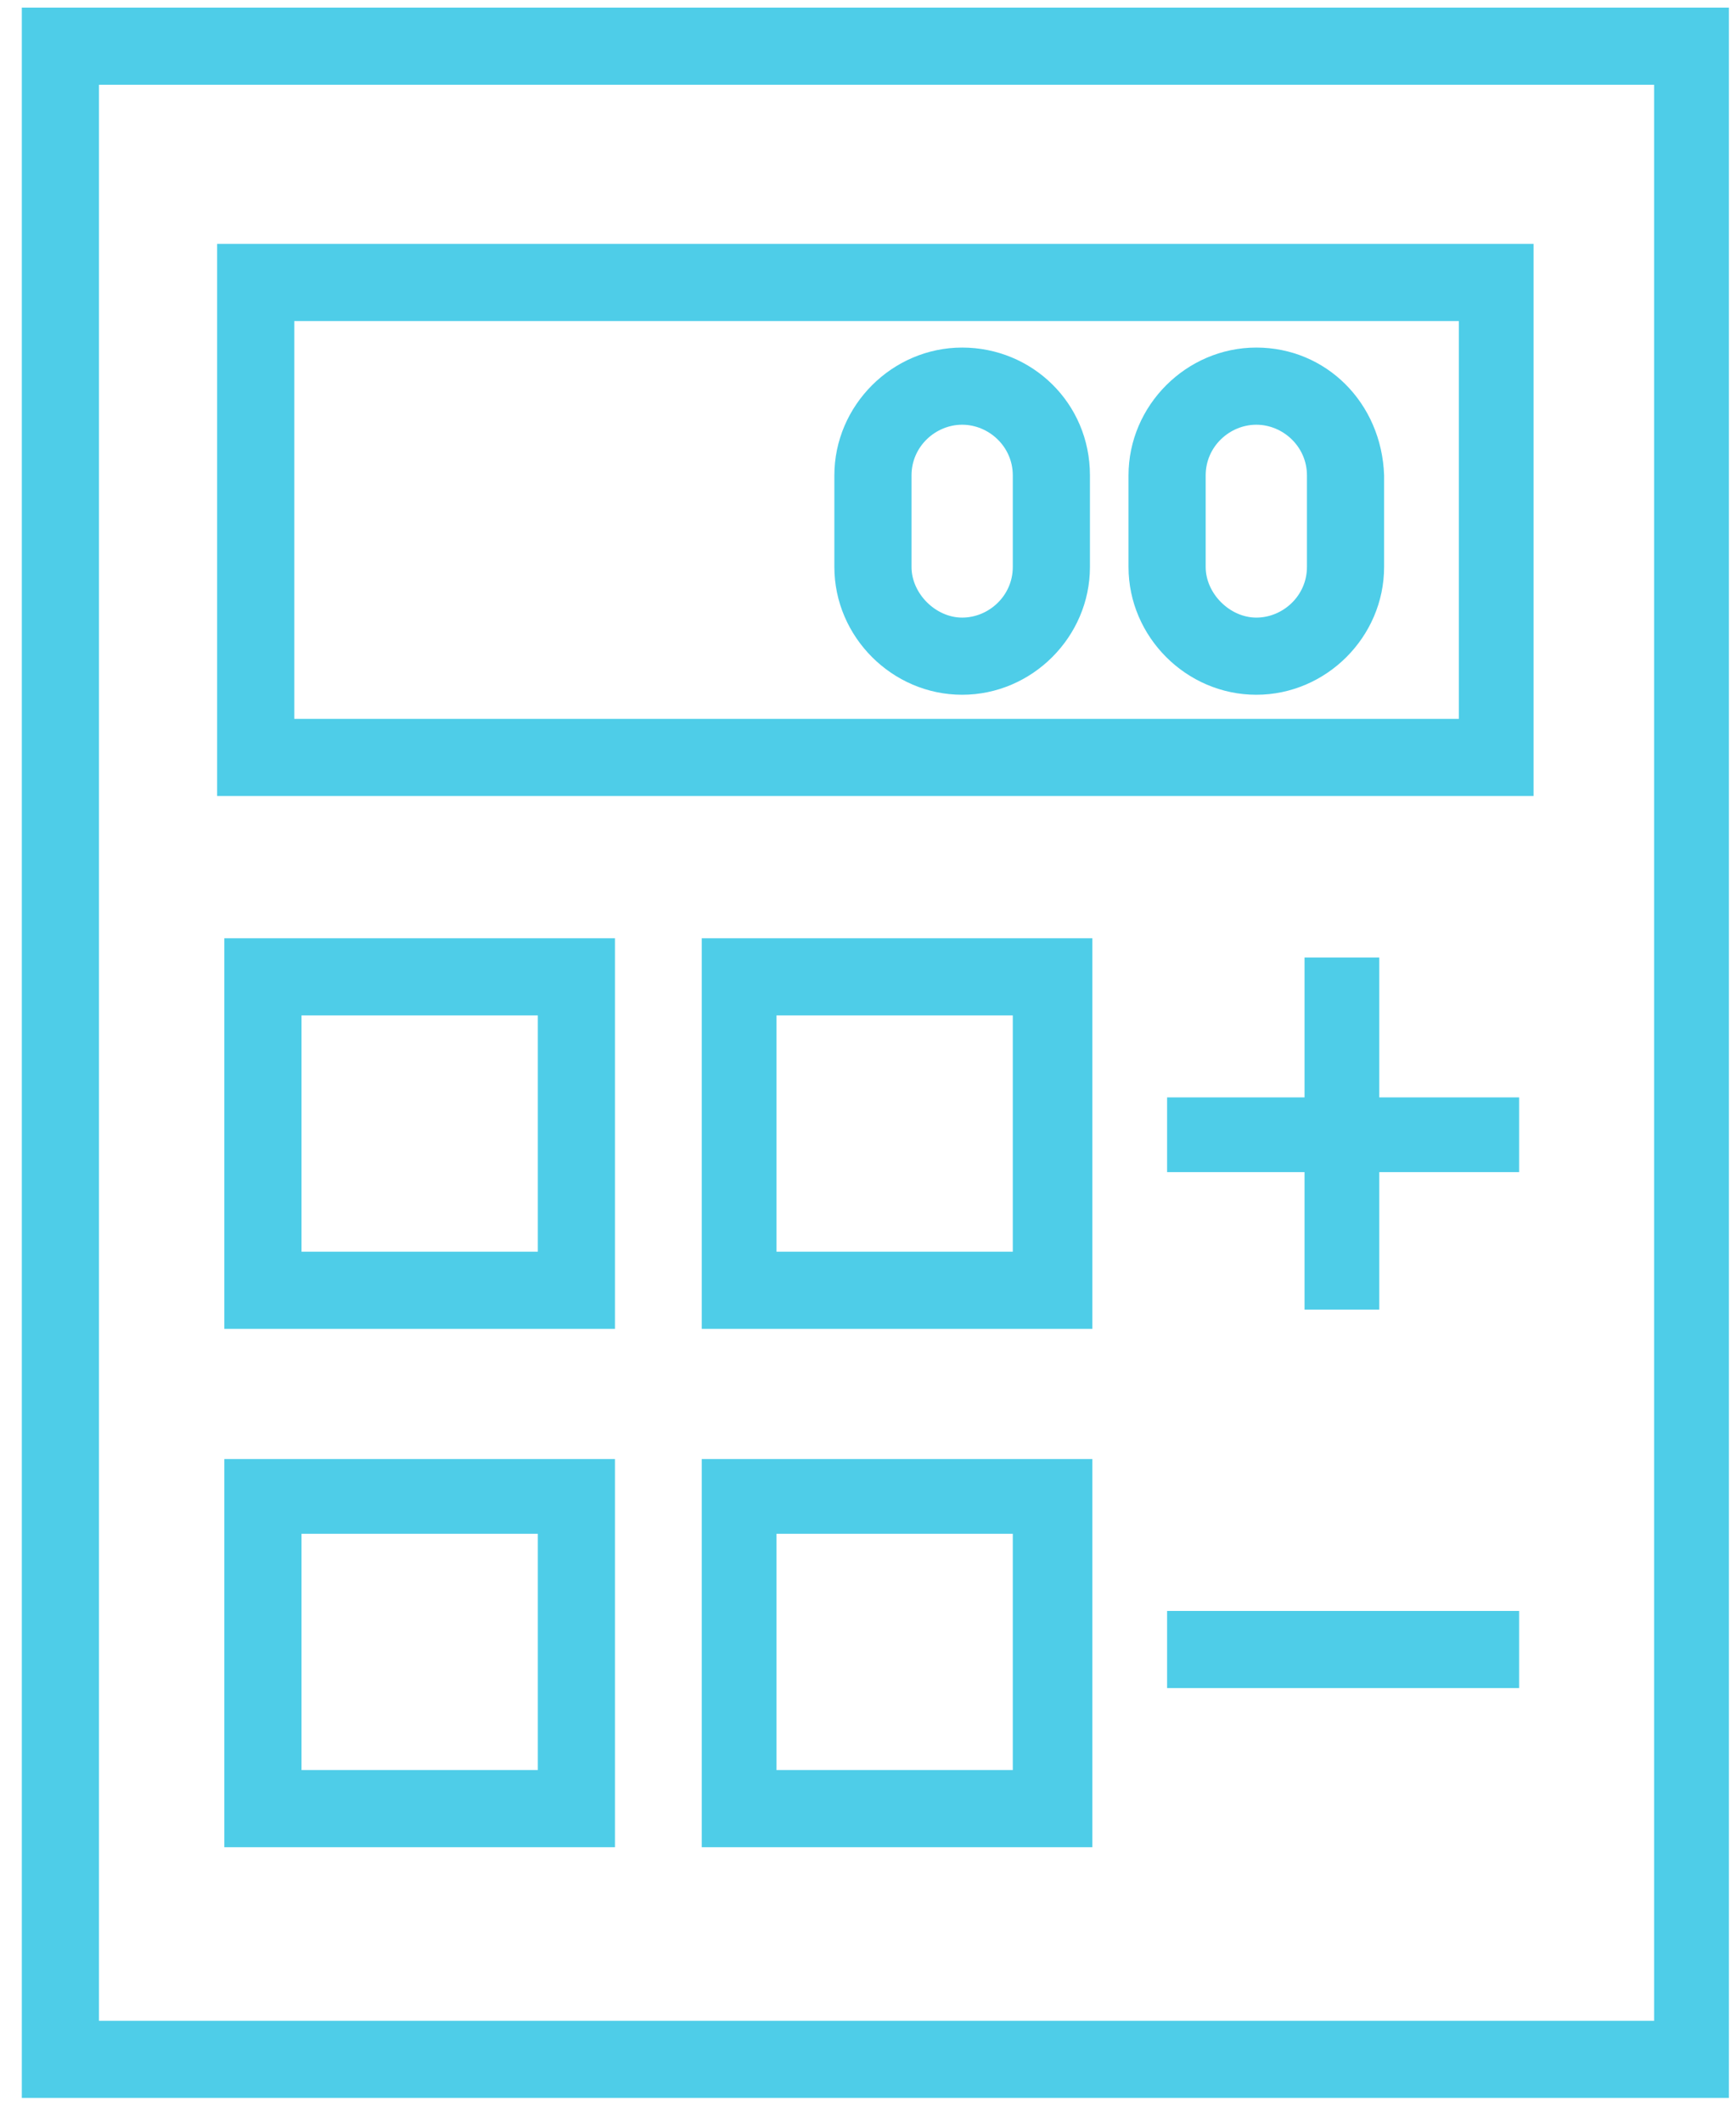 <?xml version="1.0" encoding="UTF-8" standalone="no"?>
<svg width="72px" height="88px" viewBox="0 0 72 88" version="1.1" xmlns="http://www.w3.org/2000/svg" xmlns:xlink="http://www.w3.org/1999/xlink">
    <!-- Generator: Sketch 39.1 (31720) - http://www.bohemiancoding.com/sketch -->
    <title>Group 2</title>
    <desc>Created with Sketch.</desc>
    <defs></defs>
    <g id="Page-1" stroke="none" stroke-width="1" fill="none" fill-rule="evenodd">
        <g id="Desktop-HD" transform="translate(-952, -801)" fill="#4ECDE8">
            <g id="Group-2" transform="translate(952, 801)">
                <g id="Group-45">
                    <path d="M0.905,87.016 L71.705,87.016 L71.705,0.316 L0.905,0.316 L0.905,87.016 L0.905,87.016 Z M4.105,3.516 L68.605,3.516 L68.605,83.816 L4.105,83.816 L4.105,3.516 L4.105,3.516 Z" id="Shape"></path>
                    <path d="M9.005,33.016 L63.605,33.016 L63.605,10.116 L9.005,10.116 L9.005,33.016 L9.005,33.016 Z M12.205,13.316 L60.505,13.316 L60.505,29.816 L12.205,29.816 L12.205,13.316 L12.205,13.316 Z" id="Shape"></path>
                    <path d="M9.305,55.116 L25.505,55.116 L25.505,38.916 L9.305,38.916 L9.305,55.116 L9.305,55.116 Z M12.505,42.116 L22.305,42.116 L22.305,51.916 L12.505,51.916 L12.505,42.116 L12.505,42.116 Z" id="Shape"></path>
                    <path d="M9.305,76.616 L25.505,76.616 L25.505,60.516 L9.305,60.516 L9.305,76.616 L9.305,76.616 Z M12.505,63.616 L22.305,63.616 L22.305,73.416 L12.505,73.416 L12.505,63.616 L12.505,63.616 Z" id="Shape"></path>
                    <path d="M29.105,55.116 L45.305,55.116 L45.305,38.916 L29.105,38.916 L29.105,55.116 L29.105,55.116 Z M32.205,42.116 L42.005,42.116 L42.005,51.916 L32.205,51.916 L32.205,42.116 L32.205,42.116 Z" id="Shape"></path>
                    <path d="M29.105,76.616 L45.305,76.616 L45.305,60.516 L29.105,60.516 L29.105,76.616 L29.105,76.616 Z M32.205,63.616 L42.005,63.616 L42.005,73.416 L32.205,73.416 L32.205,63.616 L32.205,63.616 Z" id="Shape"></path>
                    <polygon id="Shape" points="57.205 39.716 54.105 39.716 54.105 45.516 48.405 45.516 48.405 48.616 54.105 48.616 54.105 54.316 57.205 54.316 57.205 48.616 63.005 48.616 63.005 45.516 57.205 45.516"></polygon>
                    <rect id="Rectangle-path" x="48.405" y="66.816" width="14.6" height="3.2"></rect>
                    <path d="M52.105,14.416 C49.205,14.416 46.805,16.816 46.805,19.716 L46.805,23.516 C46.805,26.416 49.205,28.816 52.105,28.816 C55.005,28.816 57.405,26.416 57.405,23.516 L57.405,19.716 C57.305,16.716 55.005,14.416 52.105,14.416 L52.105,14.416 Z M54.205,23.516 C54.205,24.716 53.205,25.616 52.105,25.616 C51.005,25.616 50.005,24.616 50.005,23.516 L50.005,19.716 C50.005,18.516 51.005,17.616 52.105,17.616 C53.205,17.616 54.205,18.516 54.205,19.716 L54.205,23.516 L54.205,23.516 Z" id="Shape"></path>
                    <path d="M39.905,14.416 C37.005,14.416 34.605,16.816 34.605,19.716 L34.605,23.516 C34.605,26.416 37.005,28.816 39.905,28.816 C42.805,28.816 45.205,26.416 45.205,23.516 L45.205,19.716 C45.205,16.716 42.805,14.416 39.905,14.416 L39.905,14.416 Z M42.005,23.516 C42.005,24.716 41.005,25.616 39.905,25.616 C38.805,25.616 37.805,24.616 37.805,23.516 L37.805,19.716 C37.805,18.516 38.805,17.616 39.905,17.616 C41.005,17.616 42.005,18.516 42.005,19.716 L42.005,23.516 L42.005,23.516 Z" id="Shape"></path>
                </g>
            </g>
        </g>
    </g>
</svg>